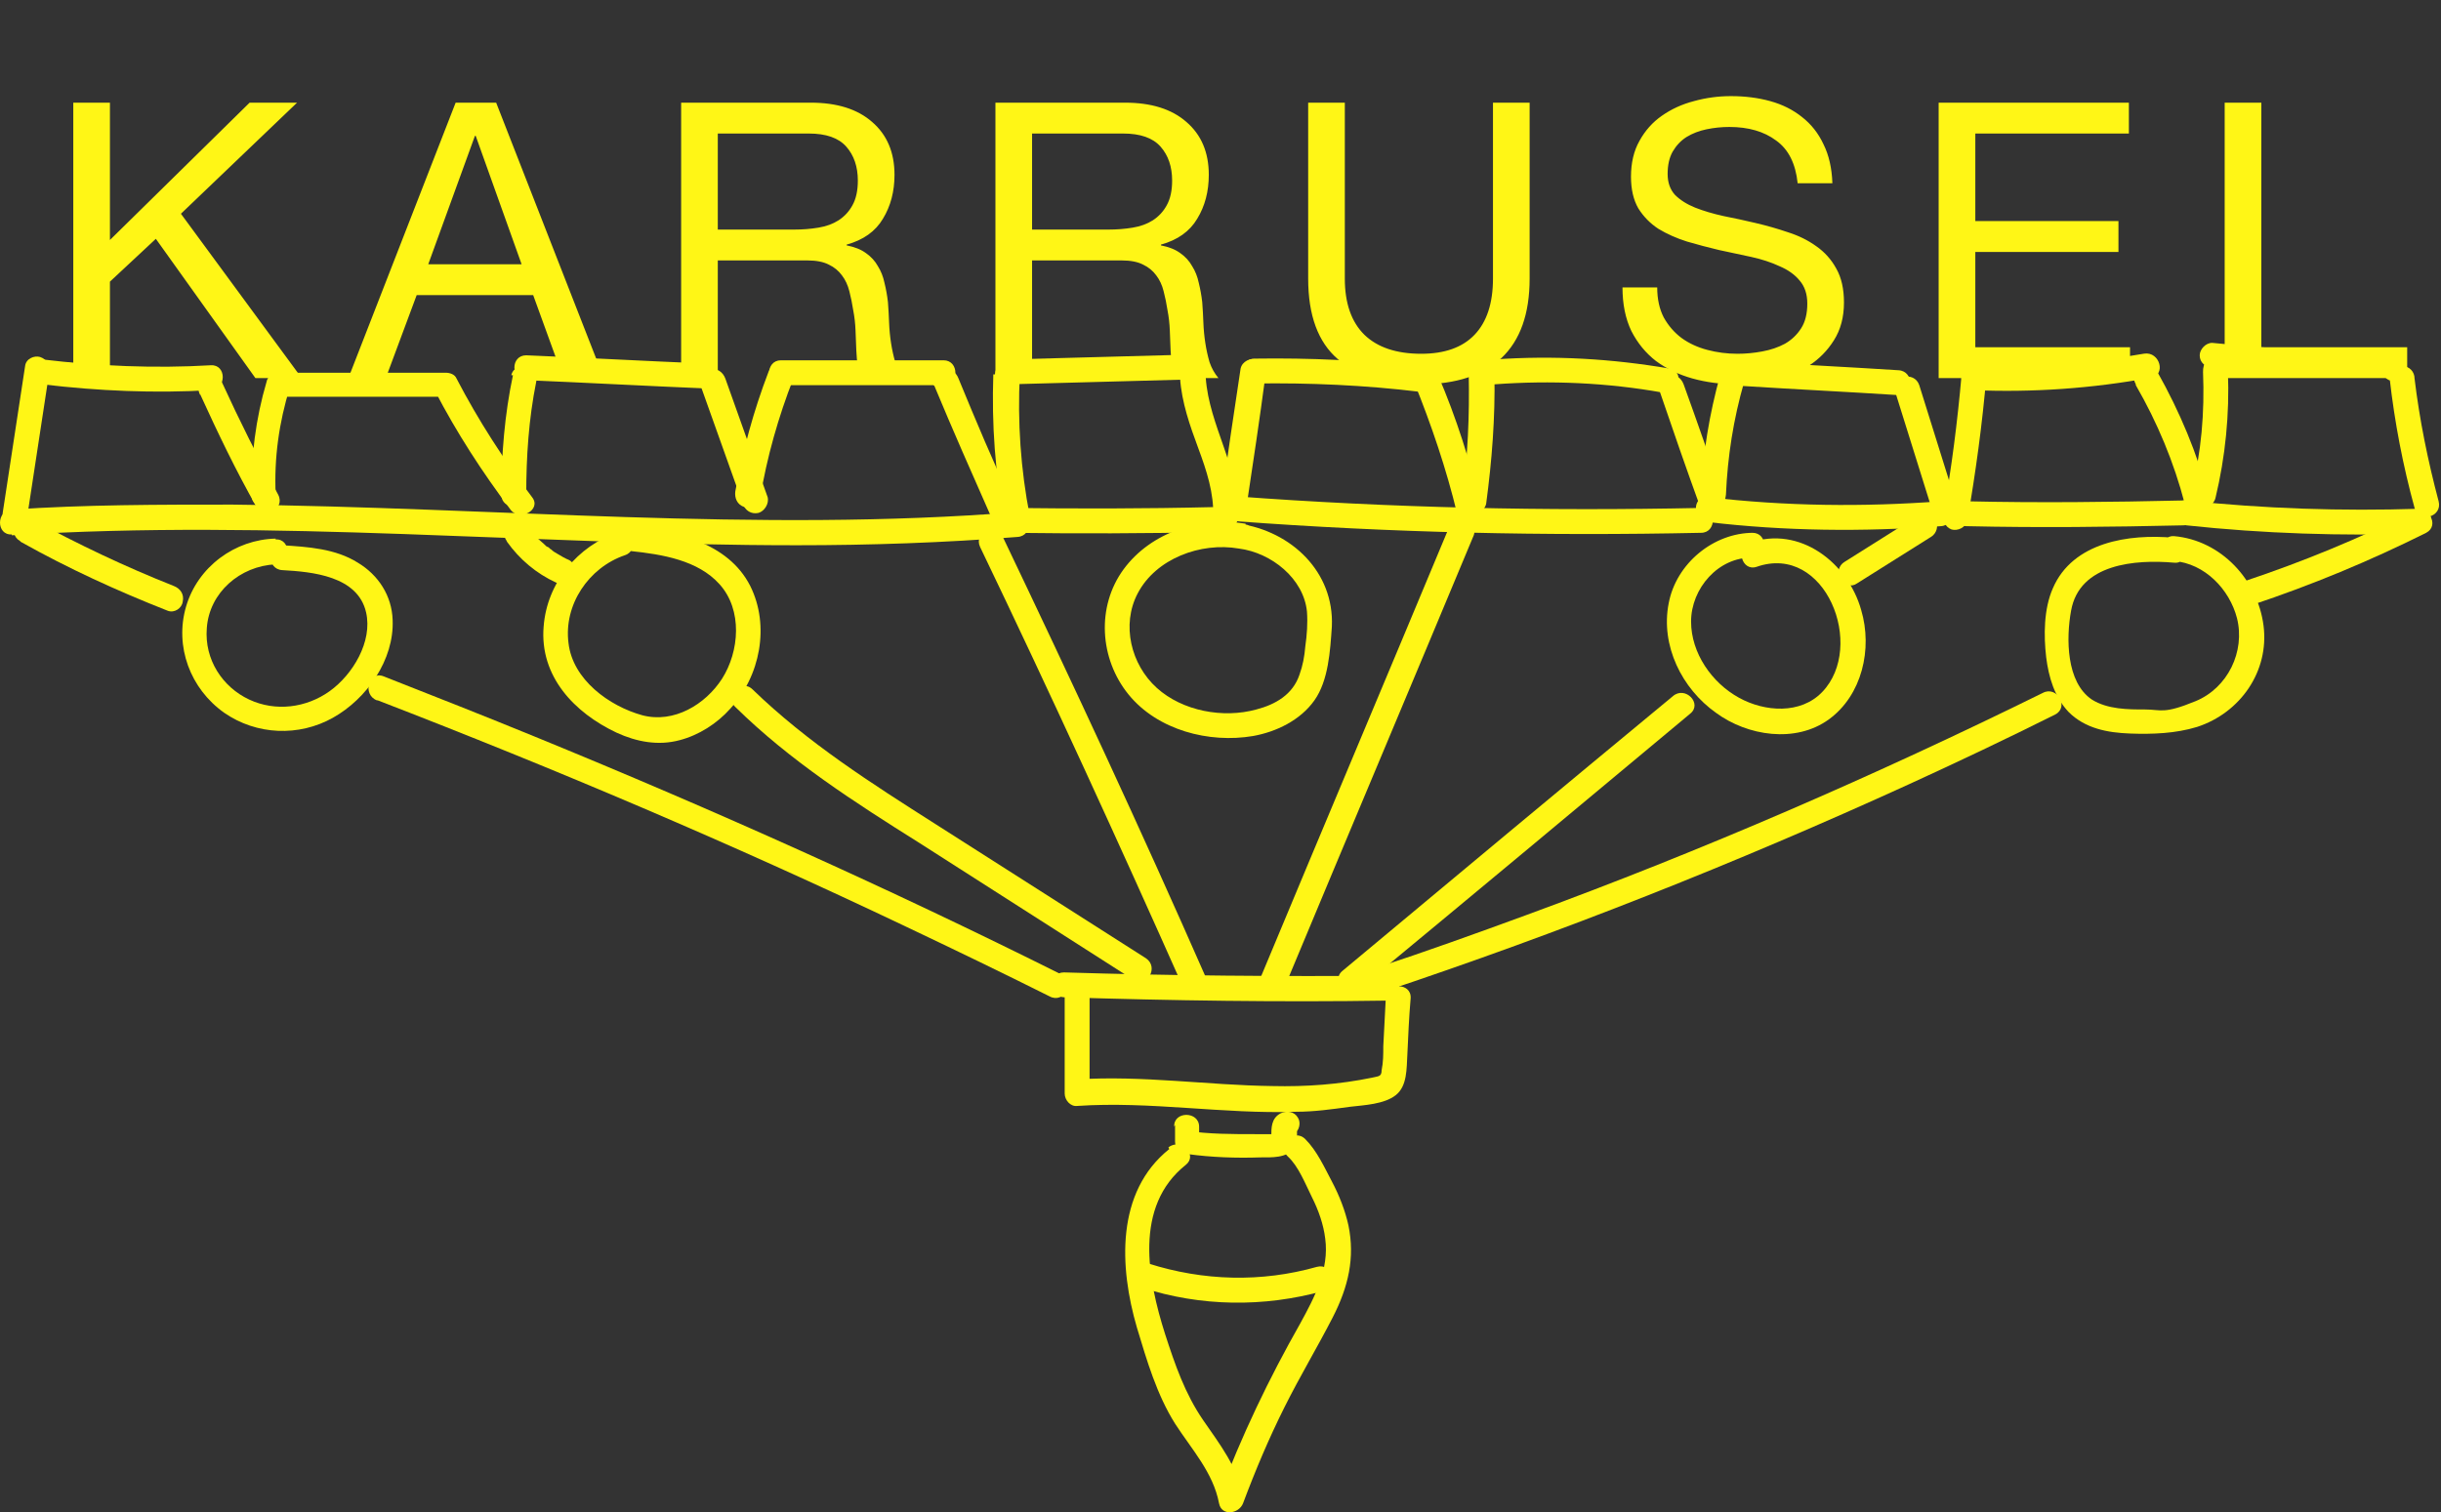 <svg width="142" height="88" viewBox="0 0 142 88" fill="none" xmlns="http://www.w3.org/2000/svg">
<rect x="0" y="0" width="142" height="88" fill="#333333" stroke="none"/>
<path d="M1.46 21.303C1.026 24.15 0.592 26.998 0.157 29.846C0.109 30.232 0.254 30.618 0.688 30.762C1.026 30.859 1.509 30.666 1.557 30.232C1.991 27.384 2.426 24.536 2.86 21.689C2.908 21.303 2.764 20.916 2.329 20.772C1.991 20.675 1.509 20.868 1.46 21.303Z" fill="#FFF616"/>
<path d="M2.473 22.364C5.707 22.751 8.989 22.895 12.271 22.702C13.188 22.654 13.188 21.206 12.271 21.254C8.989 21.448 5.707 21.303 2.473 20.916C2.087 20.868 1.75 21.303 1.75 21.64C1.75 22.075 2.087 22.316 2.473 22.364Z" fill="#FFF616"/>
<path d="M11.645 22.944C12.659 25.164 13.72 27.384 14.927 29.508C15.361 30.328 16.616 29.605 16.182 28.784C15.024 26.66 13.913 24.44 12.9 22.22C12.755 21.882 12.224 21.786 11.886 21.979C11.5 22.172 11.452 22.606 11.645 22.992V22.944Z" fill="#FFF616"/>
<path d="M0.688 31.149C15.891 30.183 31.095 31.728 46.346 31.728C50.642 31.728 54.889 31.583 59.185 31.245C60.102 31.197 60.102 29.749 59.185 29.797C43.981 31.004 28.778 29.508 13.526 29.363C9.231 29.363 4.983 29.363 0.688 29.652C-0.229 29.701 -0.229 31.149 0.688 31.1V31.149Z" fill="#FFF616"/>
<path d="M16.037 28.784C15.94 26.66 16.23 24.585 16.857 22.558L16.181 23.089C19.463 23.089 22.697 23.089 25.931 23.089L25.304 22.751C26.558 25.164 28.055 27.481 29.696 29.653C30.227 30.377 31.53 29.653 30.951 28.929C29.31 26.757 27.813 24.44 26.558 22.027C26.462 21.785 26.172 21.689 25.931 21.689C22.649 21.689 19.415 21.689 16.181 21.689C15.844 21.689 15.554 21.93 15.506 22.22C14.878 24.343 14.589 26.612 14.637 28.832C14.637 29.749 16.133 29.749 16.085 28.832L16.037 28.784Z" fill="#FFF616"/>
<path d="M29.84 21.834C29.358 24.102 29.165 26.467 29.165 28.784C29.165 29.701 30.613 29.701 30.613 28.784C30.613 26.564 30.757 24.392 31.192 22.22C31.288 21.834 31.095 21.448 30.661 21.303C30.323 21.206 29.84 21.4 29.744 21.834H29.84Z" fill="#FFF616"/>
<path d="M30.612 22.123C34.135 22.268 37.61 22.461 41.133 22.606C42.05 22.606 42.05 21.206 41.133 21.158C37.61 21.013 34.135 20.82 30.612 20.675C29.695 20.675 29.695 22.075 30.612 22.123Z" fill="#FFF616"/>
<path d="M40.747 22.413C41.567 24.73 42.388 26.998 43.208 29.315C43.353 29.701 43.691 29.942 44.125 29.846C44.463 29.749 44.753 29.315 44.656 28.929C43.836 26.612 43.015 24.343 42.195 22.027C42.05 21.641 41.712 21.399 41.278 21.496C40.94 21.592 40.65 22.027 40.747 22.413Z" fill="#FFF616"/>
<path d="M44.705 21.64C43.836 23.909 43.209 26.225 42.775 28.59C42.726 28.977 42.871 29.363 43.305 29.507C43.643 29.604 44.126 29.411 44.222 28.977C44.609 26.611 45.284 24.247 46.153 22.026C46.298 21.64 46.008 21.254 45.622 21.109C45.188 21.013 44.85 21.254 44.705 21.64Z" fill="#FFF616"/>
<path d="M45.43 22.413H54.89C55.807 22.413 55.807 20.965 54.89 20.965H45.43C44.513 20.965 44.513 22.413 45.43 22.413Z" fill="#FFF616"/>
<path d="M54.359 22.461C55.421 25.019 56.531 27.529 57.641 30.039C57.786 30.377 58.317 30.473 58.655 30.28C59.041 30.087 59.089 29.652 58.896 29.266C57.786 26.901 56.772 24.488 55.759 22.027C55.614 21.641 55.276 21.399 54.842 21.496C54.504 21.592 54.166 22.027 54.311 22.413L54.359 22.461Z" fill="#FFF616"/>
<path d="M57.784 21.785C57.687 24.681 57.88 27.577 58.46 30.425C58.508 30.811 58.991 31.004 59.377 30.956C59.763 30.859 59.956 30.425 59.908 30.039C59.377 27.336 59.184 24.537 59.328 21.785C59.328 20.868 57.929 20.868 57.88 21.785H57.784Z" fill="#FFF616"/>
<path d="M58.703 22.364C62.275 22.268 65.846 22.172 69.418 22.075C70.335 22.075 70.335 20.579 69.418 20.627C65.846 20.724 62.275 20.82 58.703 20.917C57.786 20.917 57.786 22.413 58.703 22.364Z" fill="#FFF616"/>
<path d="M58.703 31.004C62.661 31.052 66.618 31.052 70.576 30.956C71.493 30.956 71.493 29.459 70.576 29.508C66.618 29.604 62.661 29.604 58.703 29.556C57.786 29.556 57.786 31.004 58.703 31.004Z" fill="#FFF616"/>
<path d="M68.645 21.978C68.742 23.426 69.225 24.778 69.707 26.081C70.19 27.384 70.624 28.687 70.576 30.087C70.576 31.004 71.976 31.004 72.024 30.087C72.121 27.239 70.335 24.778 70.142 21.978C70.094 21.061 68.645 21.061 68.694 21.978H68.645Z" fill="#FFF616"/>
<path d="M72.169 21.448C71.783 24.006 71.397 26.564 71.059 29.122C71.01 29.508 71.155 29.894 71.59 30.039C71.927 30.135 72.41 29.942 72.507 29.508C72.893 26.95 73.279 24.392 73.617 21.834C73.665 21.448 73.52 21.061 73.086 20.917C72.748 20.82 72.265 21.013 72.169 21.448Z" fill="#FFF616"/>
<path d="M72.988 22.316C76.174 22.268 79.407 22.413 82.593 22.799C82.979 22.799 83.317 22.413 83.317 22.075C83.317 21.737 82.979 21.399 82.593 21.351C79.407 20.965 76.222 20.82 72.988 20.868C72.071 20.868 72.071 22.316 72.988 22.316Z" fill="#FFF616"/>
<path d="M82.256 22.219C83.27 24.729 84.138 27.287 84.766 29.893C85.007 30.811 86.359 30.424 86.165 29.507C85.538 26.901 84.718 24.295 83.656 21.833C83.511 21.447 83.173 21.206 82.739 21.302C82.401 21.399 82.063 21.833 82.208 22.219H82.256Z" fill="#FFF616"/>
<path d="M71.879 30.328C80.904 31.004 89.93 31.197 98.955 31.004C99.872 31.004 99.872 29.556 98.955 29.556C89.93 29.749 80.904 29.556 71.879 28.881C70.962 28.832 70.962 30.28 71.879 30.328Z" fill="#FFF616"/>
<path d="M85.44 21.785C85.488 24.15 85.392 26.564 85.054 28.929C85.006 29.315 85.15 29.701 85.537 29.846C85.874 29.942 86.357 29.749 86.454 29.315C86.791 26.805 86.984 24.295 86.936 21.785C86.936 20.868 85.488 20.868 85.488 21.785H85.44Z" fill="#FFF616"/>
<path d="M86.938 22.364C90.22 22.123 93.502 22.268 96.736 22.847C97.653 22.992 98.039 21.592 97.122 21.447C93.743 20.868 90.365 20.675 86.938 20.916C86.021 20.965 86.021 22.413 86.938 22.364Z" fill="#FFF616"/>
<path d="M96.543 22.751C97.315 25.02 98.087 27.24 98.908 29.508C99.052 29.894 99.39 30.136 99.825 30.039C100.162 29.942 100.452 29.508 100.307 29.122C99.535 26.854 98.763 24.633 97.942 22.365C97.797 21.979 97.46 21.738 97.025 21.834C96.687 21.931 96.398 22.365 96.543 22.751Z" fill="#FFF616"/>
<path d="M100.065 21.834C99.437 24.102 99.051 26.419 98.955 28.784C98.955 29.701 100.354 29.701 100.403 28.784C100.499 26.564 100.837 24.392 101.464 22.22C101.706 21.303 100.306 20.917 100.065 21.834Z" fill="#FFF616"/>
<path d="M101.417 22.462C104.41 22.654 107.45 22.799 110.443 22.992C111.36 23.041 111.36 21.593 110.443 21.544C107.45 21.351 104.41 21.207 101.417 21.014C100.5 20.965 100.5 22.413 101.417 22.462Z" fill="#FFF616"/>
<path d="M110.249 22.799C110.973 25.116 111.697 27.433 112.421 29.749C112.711 30.618 114.11 30.28 113.821 29.363C113.097 27.047 112.373 24.73 111.649 22.413C111.359 21.544 109.96 21.882 110.249 22.799Z" fill="#FFF616"/>
<path d="M99.728 30.039C100.645 30.039 100.645 28.591 99.728 28.591C98.811 28.591 98.811 30.039 99.728 30.039Z" fill="#FFF616"/>
<path d="M99.342 30.376C103.83 30.907 108.367 30.956 112.904 30.618C113.821 30.569 113.821 29.121 112.904 29.17C108.367 29.508 103.878 29.459 99.342 28.928C98.425 28.832 98.425 30.28 99.342 30.376Z" fill="#FFF616"/>
<path d="M114.11 21.834C113.869 24.536 113.531 27.239 113.049 29.894C113 30.28 113.145 30.666 113.531 30.811C113.869 30.907 114.352 30.714 114.448 30.28C114.931 27.48 115.317 24.681 115.558 21.834C115.558 21.447 115.22 21.11 114.834 21.11C114.448 21.11 114.159 21.447 114.11 21.834Z" fill="#FFF616"/>
<path d="M114.787 22.702C118.262 22.847 121.689 22.606 125.116 21.978C126.033 21.834 125.647 20.434 124.73 20.579C121.448 21.158 118.118 21.399 114.787 21.254C113.87 21.254 113.87 22.654 114.787 22.702Z" fill="#FFF616"/>
<path d="M124.246 22.413C125.501 24.585 126.466 26.902 127.094 29.315C127.335 30.232 128.735 29.846 128.494 28.929C127.818 26.371 126.804 23.958 125.501 21.641C125.018 20.82 123.764 21.544 124.246 22.365V22.413Z" fill="#FFF616"/>
<path d="M114.399 30.618C118.598 30.714 122.797 30.666 126.996 30.57C127.913 30.57 127.913 29.073 126.996 29.122C122.797 29.218 118.598 29.266 114.399 29.17C113.482 29.17 113.482 30.618 114.399 30.618Z" fill="#FFF616"/>
<path d="M128.157 21.641C128.253 24.006 128.06 26.322 127.481 28.591C127.24 29.508 128.639 29.894 128.881 28.977C129.46 26.564 129.701 24.102 129.605 21.641C129.508 19.179 128.108 20.724 128.157 21.641Z" fill="#FFF616"/>
<path d="M128.687 21.399C132.114 21.786 135.589 21.979 139.016 21.979C139.933 21.979 139.933 20.531 139.016 20.531C135.54 20.531 132.114 20.289 128.687 19.951C128.301 19.951 127.963 20.338 127.963 20.675C127.963 21.11 128.301 21.351 128.687 21.399Z" fill="#FFF616"/>
<path d="M139.014 22.027C139.304 24.585 139.787 27.095 140.462 29.556C140.704 30.473 142.103 30.087 141.862 29.17C141.235 26.805 140.752 24.44 140.462 22.027C140.462 21.641 140.173 21.303 139.738 21.303C139.304 21.303 138.966 21.641 139.014 22.027Z" fill="#FFF616"/>
<path d="M139.256 22.172C140.173 22.172 140.173 20.724 139.256 20.724C138.339 20.724 138.339 22.172 139.256 22.172Z" fill="#FFF616"/>
<path d="M127.189 30.57C131.678 31.052 136.215 31.197 140.752 31.052C141.669 31.052 141.669 29.556 140.752 29.605C136.215 29.749 131.726 29.605 127.189 29.122C126.272 29.025 126.272 30.473 127.189 30.57Z" fill="#FFF616"/>
<path d="M1.218 31.535C3.969 33.079 6.817 34.383 9.761 35.541C10.147 35.686 10.581 35.396 10.63 35.01C10.726 34.576 10.485 34.238 10.098 34.093C7.299 32.983 4.548 31.68 1.893 30.232C1.073 29.797 0.349 31.004 1.17 31.487L1.218 31.535Z" fill="#FFF616"/>
<path d="M16.036 31.342C13.671 31.39 11.499 32.983 10.823 35.299C10.148 37.616 11.065 40.078 13.044 41.477C14.926 42.78 17.387 42.877 19.366 41.767C21.345 40.657 22.938 38.388 22.841 36.072C22.793 34.672 22.021 33.465 20.814 32.741C19.511 31.921 17.918 31.824 16.422 31.728C15.505 31.679 15.505 33.127 16.422 33.176C18.16 33.272 20.814 33.514 21.297 35.637C21.683 37.326 20.525 39.257 19.173 40.222C17.822 41.188 16.036 41.429 14.492 40.705C12.947 39.981 11.885 38.388 12.03 36.554C12.175 34.479 13.961 32.934 16.036 32.838C16.953 32.838 16.953 31.342 16.036 31.39V31.342Z" fill="#FFF616"/>
<path d="M21.973 40.753C32.35 44.759 42.582 49.103 52.621 53.882C55.469 55.233 58.268 56.584 61.068 57.984C61.888 58.418 62.612 57.163 61.792 56.729C51.752 51.709 41.52 47.124 31.143 42.877C28.199 41.67 25.255 40.512 22.311 39.354C21.442 39.016 21.056 40.416 21.925 40.753H21.973Z" fill="#FFF616"/>
<path d="M29.502 31.535C30.226 32.548 31.191 33.369 32.349 33.9C32.542 33.996 32.687 34.044 32.929 33.948C33.122 33.9 33.267 33.755 33.363 33.61C33.556 33.272 33.459 32.79 33.122 32.596C32.88 32.5 32.639 32.355 32.398 32.21C32.301 32.162 32.156 32.066 32.06 31.969C32.012 31.969 31.963 31.872 31.867 31.824C31.915 31.824 31.963 31.921 31.867 31.824C31.867 31.824 31.819 31.824 31.77 31.776C31.577 31.583 31.384 31.438 31.191 31.245C31.095 31.149 30.998 31.052 30.901 30.956C30.901 30.907 30.805 30.859 30.805 30.811C30.805 30.811 30.757 30.762 30.708 30.714C30.612 30.569 30.467 30.425 30.274 30.376C30.081 30.328 29.888 30.376 29.695 30.425C29.405 30.618 29.212 31.1 29.453 31.438L29.502 31.535Z" fill="#FFF616"/>
<path d="M35.968 30.956C33.603 31.776 31.818 33.9 31.625 36.458C31.383 39.354 33.41 41.477 35.872 42.636C37.03 43.167 38.285 43.408 39.54 43.07C40.65 42.781 41.712 42.105 42.484 41.236C44.222 39.354 44.801 36.41 43.642 34.093C42.339 31.535 39.25 30.907 36.692 30.618C35.775 30.521 35.775 31.969 36.692 32.066C38.526 32.259 40.602 32.597 41.857 33.996C43.208 35.492 43.015 37.906 42.002 39.498C41.036 40.995 39.202 42.105 37.368 41.622C35.437 41.091 33.314 39.547 33.072 37.423C32.783 35.203 34.231 33.031 36.355 32.307C37.223 32.017 36.837 30.618 35.968 30.907V30.956Z" fill="#FFF616"/>
<path d="M42.776 41.139C45.961 44.277 49.726 46.69 53.49 49.055C57.641 51.709 61.792 54.364 65.943 57.019C66.715 57.501 67.439 56.295 66.667 55.764C62.564 53.157 58.51 50.551 54.407 47.945C50.691 45.58 46.975 43.215 43.789 40.126C43.113 39.45 42.1 40.512 42.776 41.139Z" fill="#FFF616"/>
<path d="M57.013 31.824C61.116 40.367 65.074 49.006 68.935 57.694C69.321 58.563 70.576 57.791 70.19 56.97C66.377 48.282 62.371 39.691 58.268 31.1C57.882 30.28 56.627 31.003 57.013 31.824Z" fill="#FFF616"/>
<path d="M84.284 30.715C80.664 39.402 76.996 48.09 73.376 56.778C73.231 57.164 73.521 57.55 73.907 57.695C74.342 57.791 74.631 57.55 74.824 57.212C78.444 48.524 82.112 39.837 85.732 31.149C85.877 30.763 85.587 30.377 85.249 30.232C84.815 30.135 84.525 30.377 84.332 30.763L84.284 30.715Z" fill="#FFF616"/>
<path d="M97.314 40.512C90.894 45.821 84.523 51.13 78.104 56.487C77.38 57.067 78.394 58.128 79.118 57.501C85.537 52.192 91.908 46.883 98.327 41.525C99.051 40.946 98.037 39.884 97.314 40.512Z" fill="#FFF616"/>
<path d="M101.995 31.004C99.678 31.004 97.506 32.789 97.072 35.106C96.589 37.568 97.844 40.078 99.823 41.477C101.657 42.829 104.456 43.263 106.387 41.863C108.317 40.464 108.945 37.761 108.269 35.492C107.497 32.741 104.698 30.569 101.802 31.583C100.933 31.872 101.319 33.272 102.188 32.983C106.194 31.583 108.559 37.616 106.001 40.27C104.746 41.574 102.67 41.429 101.174 40.608C99.582 39.74 98.375 38.002 98.375 36.168C98.375 34.237 99.968 32.403 101.946 32.452C102.864 32.452 102.864 31.004 101.946 31.004H101.995Z" fill="#FFF616"/>
<path d="M108.029 33.948C109.477 33.031 110.877 32.163 112.325 31.246C112.663 31.052 112.808 30.57 112.566 30.232C112.325 29.894 111.939 29.749 111.601 29.991C110.153 30.908 108.753 31.776 107.305 32.694C106.968 32.887 106.823 33.369 107.064 33.707C107.305 34.045 107.692 34.19 108.029 33.948Z" fill="#FFF616"/>
<path d="M80.372 57.743C90.797 54.268 101.029 50.213 111.068 45.628C113.916 44.325 116.764 42.974 119.563 41.574C120.384 41.14 119.66 39.885 118.839 40.319C109.041 45.146 99.05 49.489 88.77 53.254C85.874 54.316 82.93 55.378 79.986 56.343C79.117 56.633 79.503 58.032 80.372 57.743Z" fill="#FFF616"/>
<path d="M126.465 31.294C123.859 31.052 120.576 31.535 119.418 34.238C118.887 35.444 118.887 36.989 119.032 38.244C119.177 39.402 119.515 40.56 120.335 41.429C121.3 42.395 122.604 42.636 123.907 42.684C125.21 42.732 126.561 42.684 127.816 42.298C130.326 41.477 132.015 39.064 131.677 36.41C131.34 33.755 129.216 31.438 126.465 31.197C125.548 31.149 125.548 32.597 126.465 32.645C128.251 32.79 129.699 34.286 130.133 35.975C130.616 37.906 129.602 40.029 127.72 40.802C125.837 41.574 125.741 41.284 124.776 41.284C123.81 41.284 122.604 41.284 121.687 40.705C120.19 39.692 120.19 37.134 120.48 35.541C120.963 32.79 124.245 32.548 126.465 32.742C127.382 32.838 127.382 31.39 126.465 31.294Z" fill="#FFF616"/>
<path d="M131.003 35.203C134.478 34.044 137.856 32.645 141.138 31.004C141.959 30.569 141.235 29.363 140.414 29.749C137.229 31.342 133.947 32.693 130.617 33.803C129.748 34.093 130.134 35.492 131.003 35.203Z" fill="#FFF616"/>
<path d="M61.889 58.032C68.163 58.225 74.437 58.322 80.712 58.225C81.629 58.225 81.629 56.778 80.712 56.778C74.437 56.826 68.163 56.778 61.889 56.584C60.971 56.584 60.971 57.984 61.889 58.032Z" fill="#FFF616"/>
<path d="M61.936 58.129V63.631C61.936 64.017 62.274 64.403 62.66 64.355C66.907 64.066 71.155 64.838 75.402 64.693C76.464 64.693 77.477 64.548 78.539 64.403C79.36 64.307 80.518 64.259 81.194 63.728C81.87 63.197 81.821 62.183 81.87 61.363C81.918 60.301 81.966 59.191 82.062 58.081C82.111 57.164 80.663 57.164 80.615 58.081C80.566 58.998 80.518 59.963 80.47 60.88C80.47 61.363 80.47 61.797 80.373 62.28C80.373 62.666 80.18 62.618 79.794 62.714C77.912 63.1 75.981 63.245 74.002 63.197C70.238 63.148 66.473 62.569 62.66 62.811L63.384 63.535V58.032C63.384 57.115 61.936 57.115 61.936 58.032V58.129Z" fill="#FFF616"/>
<path d="M68.356 65.465V66.431C68.356 66.865 68.694 67.106 69.08 67.154C70.48 67.348 71.928 67.396 73.327 67.348C73.955 67.348 74.872 67.396 75.258 66.817C75.403 66.575 75.451 66.286 75.451 66.044C75.451 65.948 75.451 65.851 75.451 65.755V65.658C75.451 65.707 75.355 65.948 75.258 65.996C75.596 65.803 75.692 65.32 75.499 65.031C75.306 64.693 74.872 64.597 74.486 64.79C73.955 65.079 73.955 65.61 73.955 66.141C73.955 66.141 73.955 66.237 73.955 66.286C73.955 66.286 73.955 66.237 73.955 66.189C73.955 66.189 74.196 65.996 74.244 65.996C74.244 65.996 74.1 65.996 74.051 65.996C73.713 65.996 73.376 65.996 73.038 65.996C71.686 65.996 70.335 65.996 69.032 65.803L69.756 66.527V65.562C69.756 64.645 68.26 64.645 68.308 65.562L68.356 65.465Z" fill="#FFF616"/>
<path d="M68.018 66.865C64.881 69.375 65.122 73.767 66.135 77.242C66.715 79.172 67.294 81.151 68.356 82.841C69.321 84.337 70.576 85.688 70.914 87.474C71.059 88.246 72.072 88.101 72.313 87.474C73.037 85.543 73.81 83.709 74.727 81.875C75.644 80.041 76.609 78.448 77.526 76.663C78.443 74.877 78.829 73.188 78.443 71.305C78.25 70.436 77.912 69.568 77.478 68.747C77.043 67.927 76.609 66.961 75.933 66.286C75.258 65.61 74.244 66.672 74.92 67.299C75.547 67.878 75.933 68.892 76.319 69.664C76.706 70.436 76.995 71.257 77.092 72.078C77.333 73.863 76.464 75.504 75.644 77.001C73.81 80.234 72.217 83.564 70.914 87.04H72.313C71.976 85.35 70.962 84.047 69.997 82.647C68.935 81.103 68.356 79.414 67.776 77.628C66.763 74.442 65.942 70.195 68.983 67.782C69.707 67.203 68.694 66.189 67.97 66.768L68.018 66.865Z" fill="#FFF616"/>
<path d="M66.425 74.925C69.852 76.035 73.52 76.083 76.995 75.118C77.912 74.877 77.526 73.477 76.609 73.718C73.375 74.635 69.997 74.539 66.811 73.525C65.943 73.236 65.556 74.635 66.425 74.925Z" fill="#FFF616"/>
<path d="M72.458 30.473C69.852 30.038 66.956 30.956 65.363 33.127C63.77 35.299 63.963 38.34 65.653 40.416C67.342 42.491 70.334 43.263 72.892 42.829C74.244 42.587 75.644 41.912 76.464 40.753C77.285 39.595 77.381 37.858 77.478 36.458C77.622 33.272 75.113 30.907 72.072 30.473C71.686 30.425 71.348 30.859 71.348 31.197C71.348 31.631 71.686 31.873 72.072 31.921C73.954 32.162 75.837 33.658 76.03 35.589C76.078 36.265 76.03 36.94 75.933 37.616C75.885 38.195 75.788 38.726 75.595 39.257C75.209 40.416 74.196 40.995 73.085 41.284C71.155 41.815 68.79 41.381 67.294 40.029C65.797 38.678 65.218 36.361 66.184 34.527C67.245 32.5 69.852 31.535 72.072 31.921C72.989 32.066 73.375 30.666 72.458 30.521V30.473Z" fill="#FFF616"/>
<path d="M4.263 5.974H6.395V13.965L14.521 5.974H17.281L10.525 12.438L17.551 22H14.857L9.066 13.897L6.395 16.389V22H4.263V5.974ZM24.912 15.379H30.344L27.673 7.905H27.628L24.912 15.379ZM26.506 5.974H28.863L35.125 22H32.768L31.017 17.174H24.239L22.443 22H20.266L26.506 5.974ZM39.624 5.974H47.165C48.691 5.974 49.881 6.348 50.734 7.097C51.602 7.845 52.036 8.87 52.036 10.171C52.036 11.144 51.811 11.997 51.362 12.73C50.928 13.463 50.225 13.965 49.252 14.234V14.279C49.716 14.369 50.09 14.518 50.375 14.728C50.674 14.937 50.906 15.192 51.071 15.491C51.25 15.775 51.377 16.097 51.452 16.456C51.542 16.815 51.609 17.189 51.654 17.578C51.684 17.967 51.706 18.364 51.721 18.768C51.736 19.172 51.774 19.569 51.834 19.957C51.894 20.347 51.976 20.721 52.081 21.08C52.2 21.424 52.372 21.731 52.597 22H50.218C50.068 21.835 49.963 21.611 49.903 21.327C49.858 21.042 49.828 20.728 49.814 20.384C49.799 20.025 49.784 19.643 49.769 19.239C49.754 18.835 49.709 18.439 49.634 18.05C49.574 17.661 49.499 17.294 49.41 16.95C49.32 16.591 49.178 16.284 48.983 16.03C48.789 15.76 48.534 15.551 48.22 15.401C47.906 15.237 47.487 15.154 46.963 15.154H41.756V22H39.624V5.974ZM46.2 13.359C46.694 13.359 47.165 13.321 47.614 13.246C48.063 13.172 48.452 13.03 48.781 12.82C49.125 12.596 49.395 12.304 49.589 11.945C49.799 11.571 49.903 11.092 49.903 10.508C49.903 9.7 49.679 9.042 49.23 8.533C48.781 8.024 48.055 7.77 47.053 7.77H41.756V13.359H46.2ZM57.907 5.974H65.448C66.974 5.974 68.164 6.348 69.017 7.097C69.885 7.845 70.319 8.87 70.319 10.171C70.319 11.144 70.094 11.997 69.645 12.73C69.211 13.463 68.508 13.965 67.535 14.234V14.279C67.999 14.369 68.373 14.518 68.658 14.728C68.957 14.937 69.189 15.192 69.353 15.491C69.533 15.775 69.66 16.097 69.735 16.456C69.825 16.815 69.892 17.189 69.937 17.578C69.967 17.967 69.989 18.364 70.004 18.768C70.019 19.172 70.057 19.569 70.117 19.957C70.176 20.347 70.259 20.721 70.364 21.08C70.483 21.424 70.655 21.731 70.88 22H68.501C68.351 21.835 68.246 21.611 68.186 21.327C68.141 21.042 68.112 20.728 68.097 20.384C68.082 20.025 68.067 19.643 68.052 19.239C68.037 18.835 67.992 18.439 67.917 18.05C67.857 17.661 67.782 17.294 67.692 16.95C67.603 16.591 67.461 16.284 67.266 16.03C67.072 15.76 66.817 15.551 66.503 15.401C66.189 15.237 65.77 15.154 65.246 15.154H60.039V22H57.907V5.974ZM64.483 13.359C64.977 13.359 65.448 13.321 65.897 13.246C66.346 13.172 66.735 13.03 67.064 12.82C67.408 12.596 67.678 12.304 67.872 11.945C68.082 11.571 68.186 11.092 68.186 10.508C68.186 9.7 67.962 9.042 67.513 8.533C67.064 8.024 66.338 7.77 65.336 7.77H60.039V13.359H64.483ZM88.983 16.209C88.983 18.259 88.437 19.8 87.345 20.833C86.252 21.85 84.696 22.359 82.676 22.359C80.611 22.359 78.995 21.873 77.828 20.9C76.676 19.913 76.1 18.349 76.1 16.209V5.974H78.232V16.209C78.232 17.646 78.614 18.738 79.377 19.486C80.14 20.219 81.24 20.586 82.676 20.586C84.038 20.586 85.07 20.219 85.773 19.486C86.492 18.738 86.851 17.646 86.851 16.209V5.974H88.983V16.209ZM104.575 10.665C104.455 9.513 104.036 8.683 103.318 8.174C102.615 7.65 101.71 7.388 100.602 7.388C100.154 7.388 99.712 7.433 99.278 7.523C98.844 7.613 98.455 7.762 98.111 7.972C97.782 8.181 97.513 8.466 97.303 8.825C97.109 9.169 97.011 9.603 97.011 10.127C97.011 10.62 97.153 11.024 97.438 11.339C97.737 11.638 98.126 11.885 98.605 12.079C99.099 12.274 99.652 12.438 100.266 12.573C100.879 12.693 101.5 12.828 102.129 12.977C102.772 13.127 103.401 13.306 104.014 13.516C104.628 13.71 105.174 13.98 105.653 14.324C106.146 14.668 106.535 15.102 106.82 15.626C107.119 16.149 107.269 16.808 107.269 17.601C107.269 18.454 107.074 19.187 106.685 19.8C106.311 20.399 105.825 20.893 105.226 21.282C104.628 21.656 103.954 21.925 103.206 22.09C102.473 22.269 101.74 22.359 101.006 22.359C100.109 22.359 99.256 22.247 98.448 22.022C97.655 21.798 96.951 21.461 96.338 21.012C95.739 20.549 95.26 19.965 94.901 19.262C94.557 18.544 94.385 17.698 94.385 16.725H96.405C96.405 17.399 96.532 17.982 96.787 18.476C97.056 18.955 97.4 19.352 97.819 19.666C98.253 19.98 98.754 20.212 99.323 20.361C99.892 20.511 100.475 20.586 101.074 20.586C101.553 20.586 102.031 20.541 102.51 20.451C103.004 20.361 103.445 20.212 103.834 20.002C104.224 19.778 104.538 19.479 104.777 19.105C105.017 18.73 105.136 18.252 105.136 17.668C105.136 17.114 104.987 16.666 104.687 16.321C104.403 15.977 104.014 15.7 103.52 15.491C103.041 15.267 102.495 15.087 101.882 14.952C101.268 14.818 100.64 14.683 99.996 14.548C99.368 14.399 98.747 14.234 98.133 14.055C97.52 13.86 96.966 13.613 96.472 13.314C95.994 13 95.605 12.603 95.305 12.124C95.021 11.63 94.879 11.017 94.879 10.284C94.879 9.476 95.043 8.78 95.373 8.196C95.702 7.598 96.136 7.112 96.674 6.737C97.228 6.348 97.849 6.064 98.537 5.885C99.241 5.69 99.959 5.593 100.692 5.593C101.515 5.593 102.278 5.69 102.982 5.885C103.685 6.079 104.298 6.386 104.822 6.805C105.361 7.224 105.78 7.755 106.079 8.398C106.393 9.027 106.565 9.782 106.595 10.665H104.575ZM112.777 5.974H123.843V7.77H114.91V12.865H123.237V14.661H114.91V20.204H123.91V22H112.777V5.974ZM129.416 5.974H131.549V20.204H140.033V22H129.416V5.974Z" fill="#FFF616"/>
</svg>
